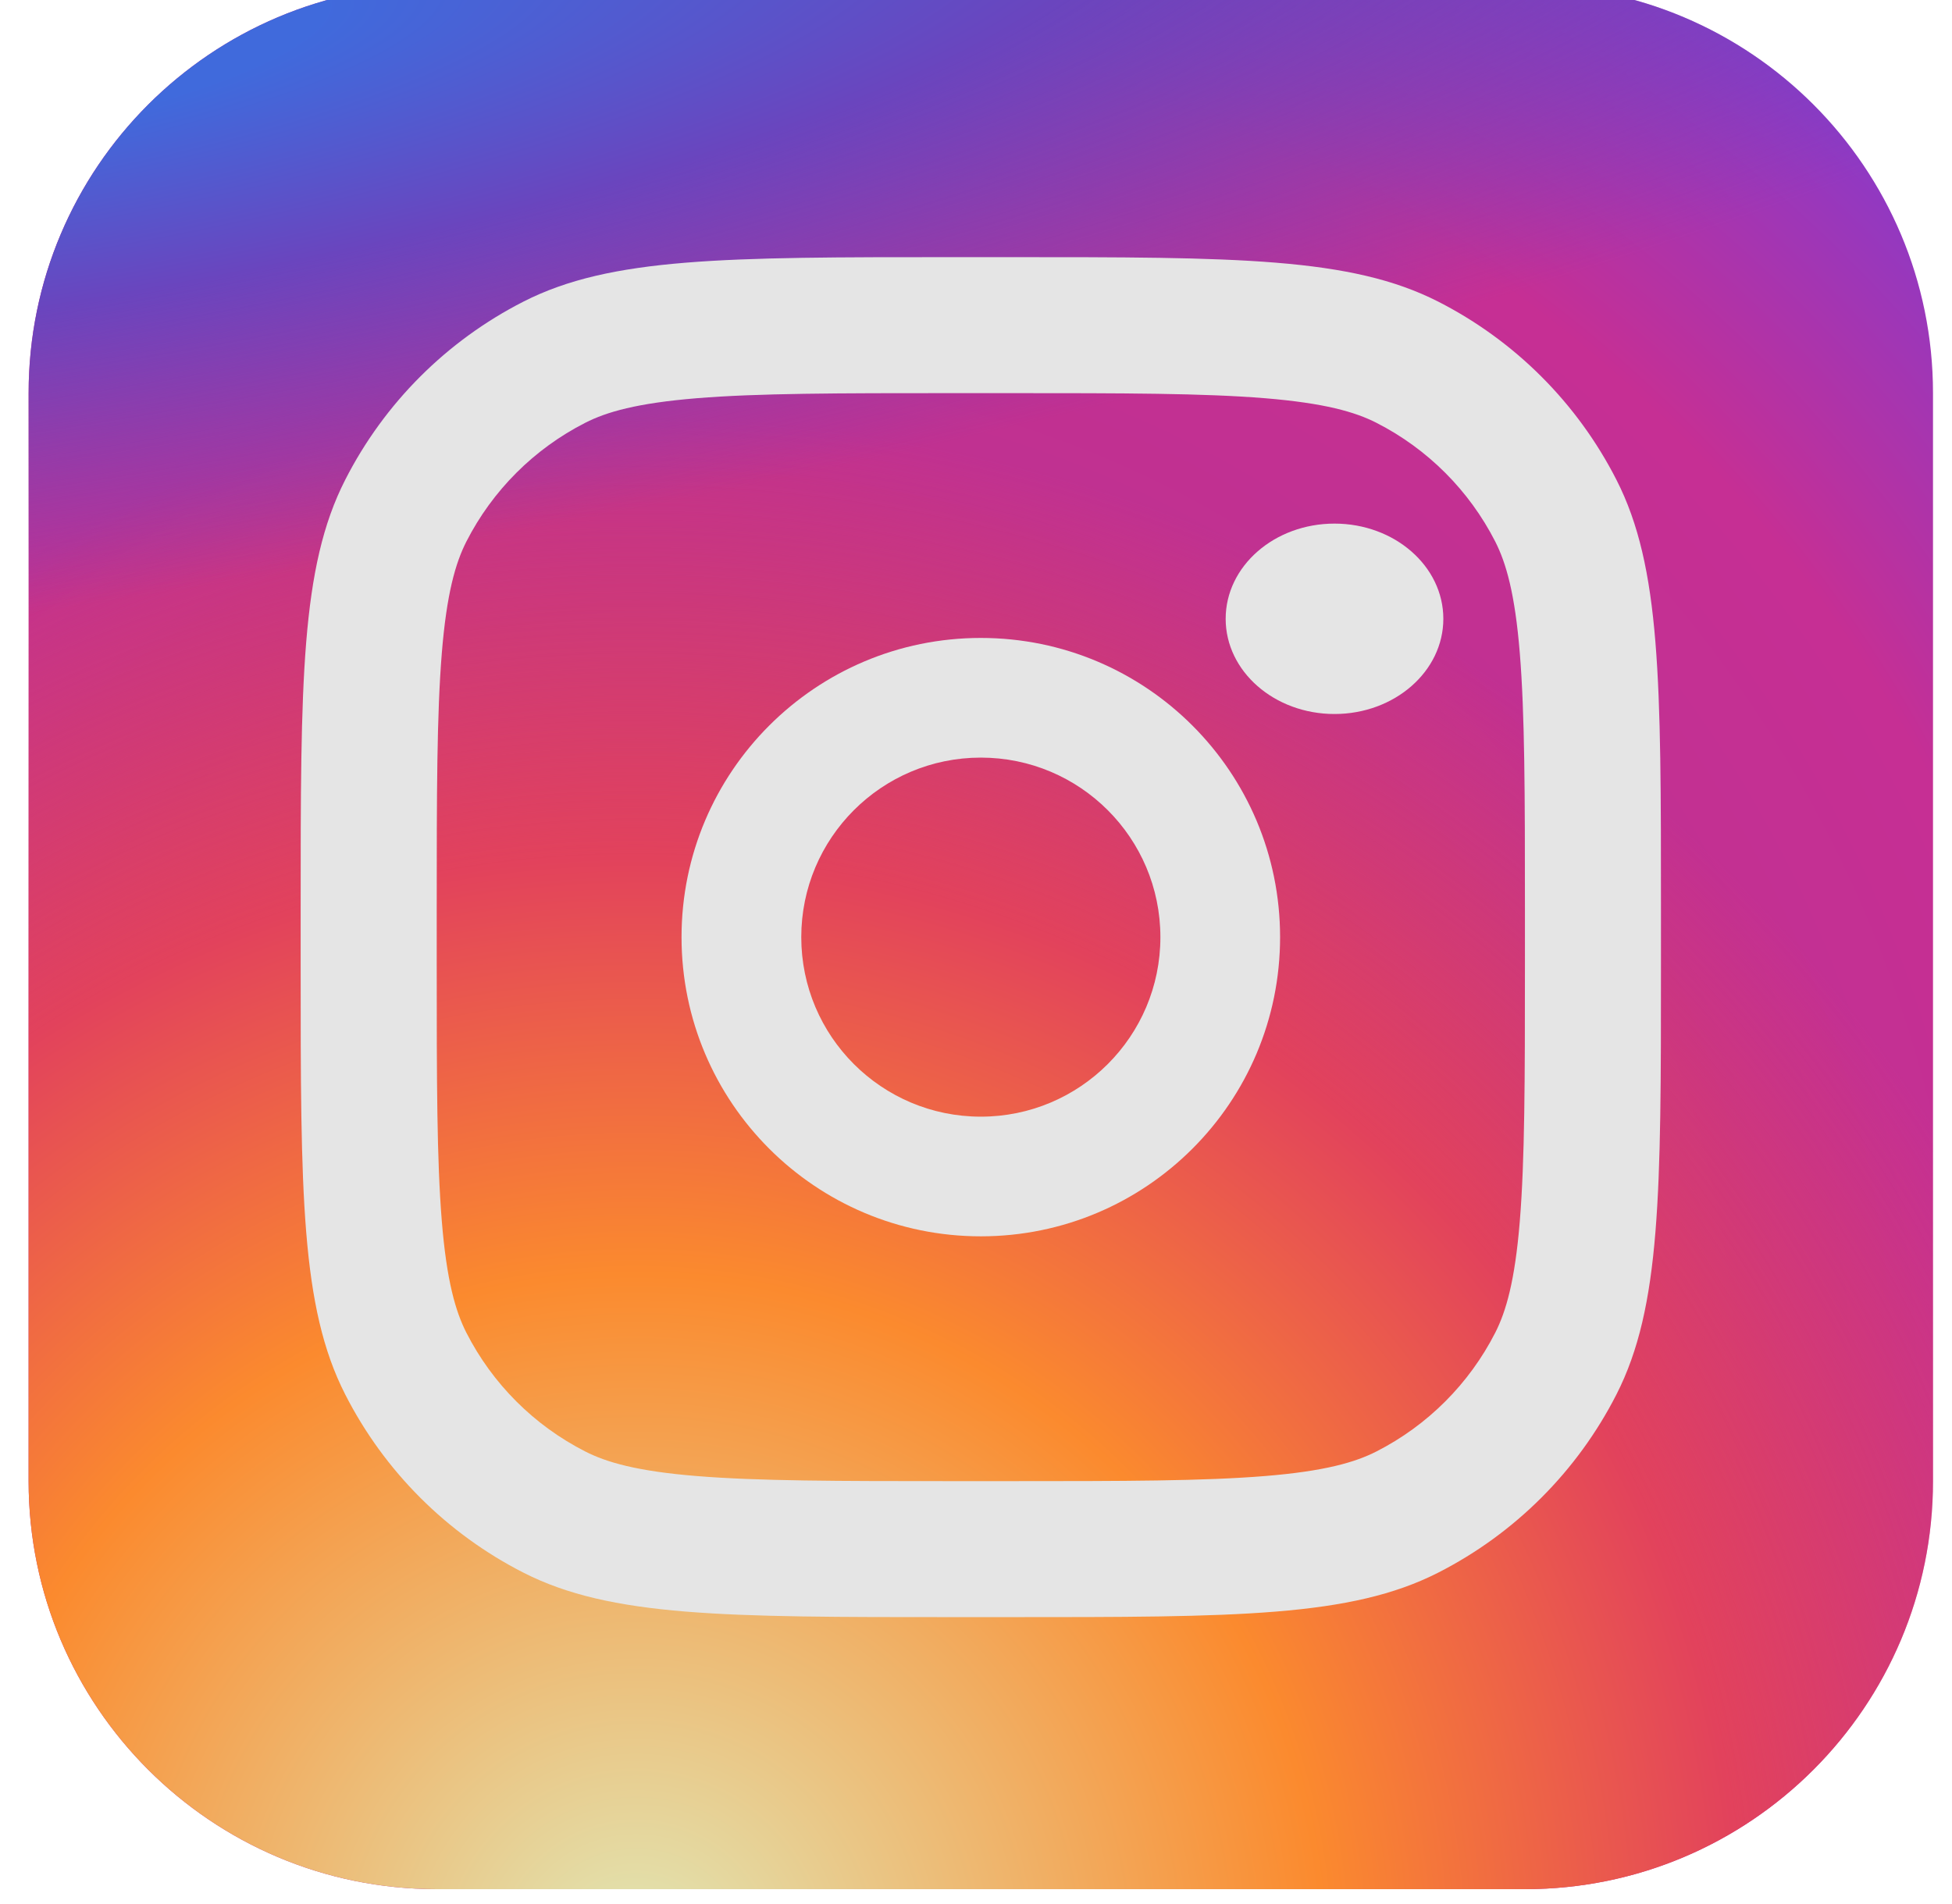<svg width="41" height="40" viewBox="0 0 41 40" fill="none" xmlns="http://www.w3.org/2000/svg">
<g clip-path="url(#clip0_23_56)">
<path d="M32.03 -0.312H9.173C4.439 -0.312 0.601 3.525 0.601 8.259V31.116C0.601 35.85 4.439 39.688 9.173 39.688H32.03C36.764 39.688 40.601 35.85 40.601 31.116V8.259C40.601 3.525 36.764 -0.312 32.03 -0.312Z" fill="url(#paint0_radial_23_56)"/>
<path d="M32.03 -0.312H9.173C4.439 -0.312 0.601 3.525 0.601 8.259V31.116C0.601 35.85 4.439 39.688 9.173 39.688H32.03C36.764 39.688 40.601 35.85 40.601 31.116V8.259C40.601 3.525 36.764 -0.312 32.03 -0.312Z" fill="url(#paint1_radial_23_56)"/>
<path d="M32.03 -0.312H9.173C4.439 -0.312 0.601 3.525 0.601 8.259V31.116C0.601 35.85 4.439 39.688 9.173 39.688H32.03C36.764 39.688 40.601 35.85 40.601 31.116V8.259C40.601 3.525 36.764 -0.312 32.03 -0.312Z" fill="url(#paint2_radial_23_56)"/>
<path d="M30.316 13C30.316 14.104 29.292 15 28.03 15C26.767 15 25.744 14.104 25.744 13C25.744 11.895 26.767 11 28.03 11C29.292 11 30.316 11.895 30.316 13Z" fill="#E5E5E5"/>
<path fill-rule="evenodd" clip-rule="evenodd" d="M20.601 25.973C24.073 25.973 26.887 23.159 26.887 19.688C26.887 16.216 24.073 13.402 20.601 13.402C17.13 13.402 14.315 16.216 14.315 19.688C14.315 23.159 17.13 25.973 20.601 25.973ZM20.601 23.459C22.684 23.459 24.373 21.77 24.373 19.688C24.373 17.605 22.684 15.916 20.601 15.916C18.518 15.916 16.83 17.605 16.83 19.688C16.83 21.77 18.518 23.459 20.601 23.459Z" fill="#E5E5E5"/>
<path fill-rule="evenodd" clip-rule="evenodd" d="M6.315 19.116C6.315 14.316 6.315 11.915 7.25 10.082C8.071 8.469 9.383 7.158 10.995 6.336C12.829 5.402 15.229 5.402 20.03 5.402H21.172C25.973 5.402 28.373 5.402 30.207 6.336C31.82 7.158 33.131 8.469 33.953 10.082C34.887 11.915 34.887 14.316 34.887 19.116V20.259C34.887 25.059 34.887 27.46 33.953 29.293C33.131 30.906 31.82 32.217 30.207 33.039C28.373 33.973 25.973 33.973 21.172 33.973H20.03C15.229 33.973 12.829 33.973 10.995 33.039C9.383 32.217 8.071 30.906 7.25 29.293C6.315 27.46 6.315 25.059 6.315 20.259V19.116ZM20.03 8.259H21.172C23.62 8.259 25.284 8.261 26.57 8.366C27.822 8.469 28.463 8.654 28.91 8.882C29.985 9.43 30.859 10.304 31.407 11.379C31.634 11.826 31.82 12.466 31.922 13.719C32.027 15.005 32.03 16.669 32.03 19.116V20.259C32.03 22.706 32.027 24.37 31.922 25.656C31.82 26.909 31.634 27.549 31.407 27.996C30.859 29.071 29.985 29.945 28.91 30.493C28.463 30.721 27.822 30.907 26.57 31.009C25.284 31.114 23.62 31.116 21.172 31.116H20.03C17.582 31.116 15.919 31.114 14.633 31.009C13.38 30.907 12.739 30.721 12.293 30.493C11.217 29.945 10.343 29.071 9.795 27.996C9.568 27.549 9.382 26.909 9.28 25.656C9.175 24.37 9.173 22.706 9.173 20.259V19.116C9.173 16.669 9.175 15.005 9.28 13.719C9.382 12.466 9.568 11.826 9.795 11.379C10.343 10.304 11.217 9.43 12.293 8.882C12.739 8.654 13.38 8.469 14.633 8.366C15.919 8.261 17.582 8.259 20.03 8.259Z" fill="#E5E5E5"/>
</g>
<defs>
<radialGradient id="paint0_radial_23_56" cx="0" cy="0" r="1" gradientUnits="userSpaceOnUse" gradientTransform="translate(14.887 29.688) rotate(-55.376) scale(36.456)">
<stop stop-color="#B13589"/>
<stop offset="0.793" stop-color="#C62F94"/>
<stop offset="1" stop-color="#8A3AC8"/>
</radialGradient>
<radialGradient id="paint1_radial_23_56" cx="0" cy="0" r="1" gradientUnits="userSpaceOnUse" gradientTransform="translate(13.458 41.116) rotate(-65.136) scale(32.277)">
<stop stop-color="#E0E8B7"/>
<stop offset="0.445" stop-color="#FB8A2E"/>
<stop offset="0.715" stop-color="#E2425C"/>
<stop offset="1" stop-color="#E2425C" stop-opacity="0"/>
</radialGradient>
<radialGradient id="paint2_radial_23_56" cx="0" cy="0" r="1" gradientUnits="userSpaceOnUse" gradientTransform="translate(-1.542 1.116) rotate(-8.13) scale(55.558 11.883)">
<stop offset="0.157" stop-color="#406ADC"/>
<stop offset="0.468" stop-color="#6A45BE"/>
<stop offset="1" stop-color="#6A45BE" stop-opacity="0"/>
</radialGradient>
<clipPath id="clip0_23_56">
<rect width="40" height="40" fill="white" transform="translate(0.601)"/>
</clipPath>
</defs>
</svg>
